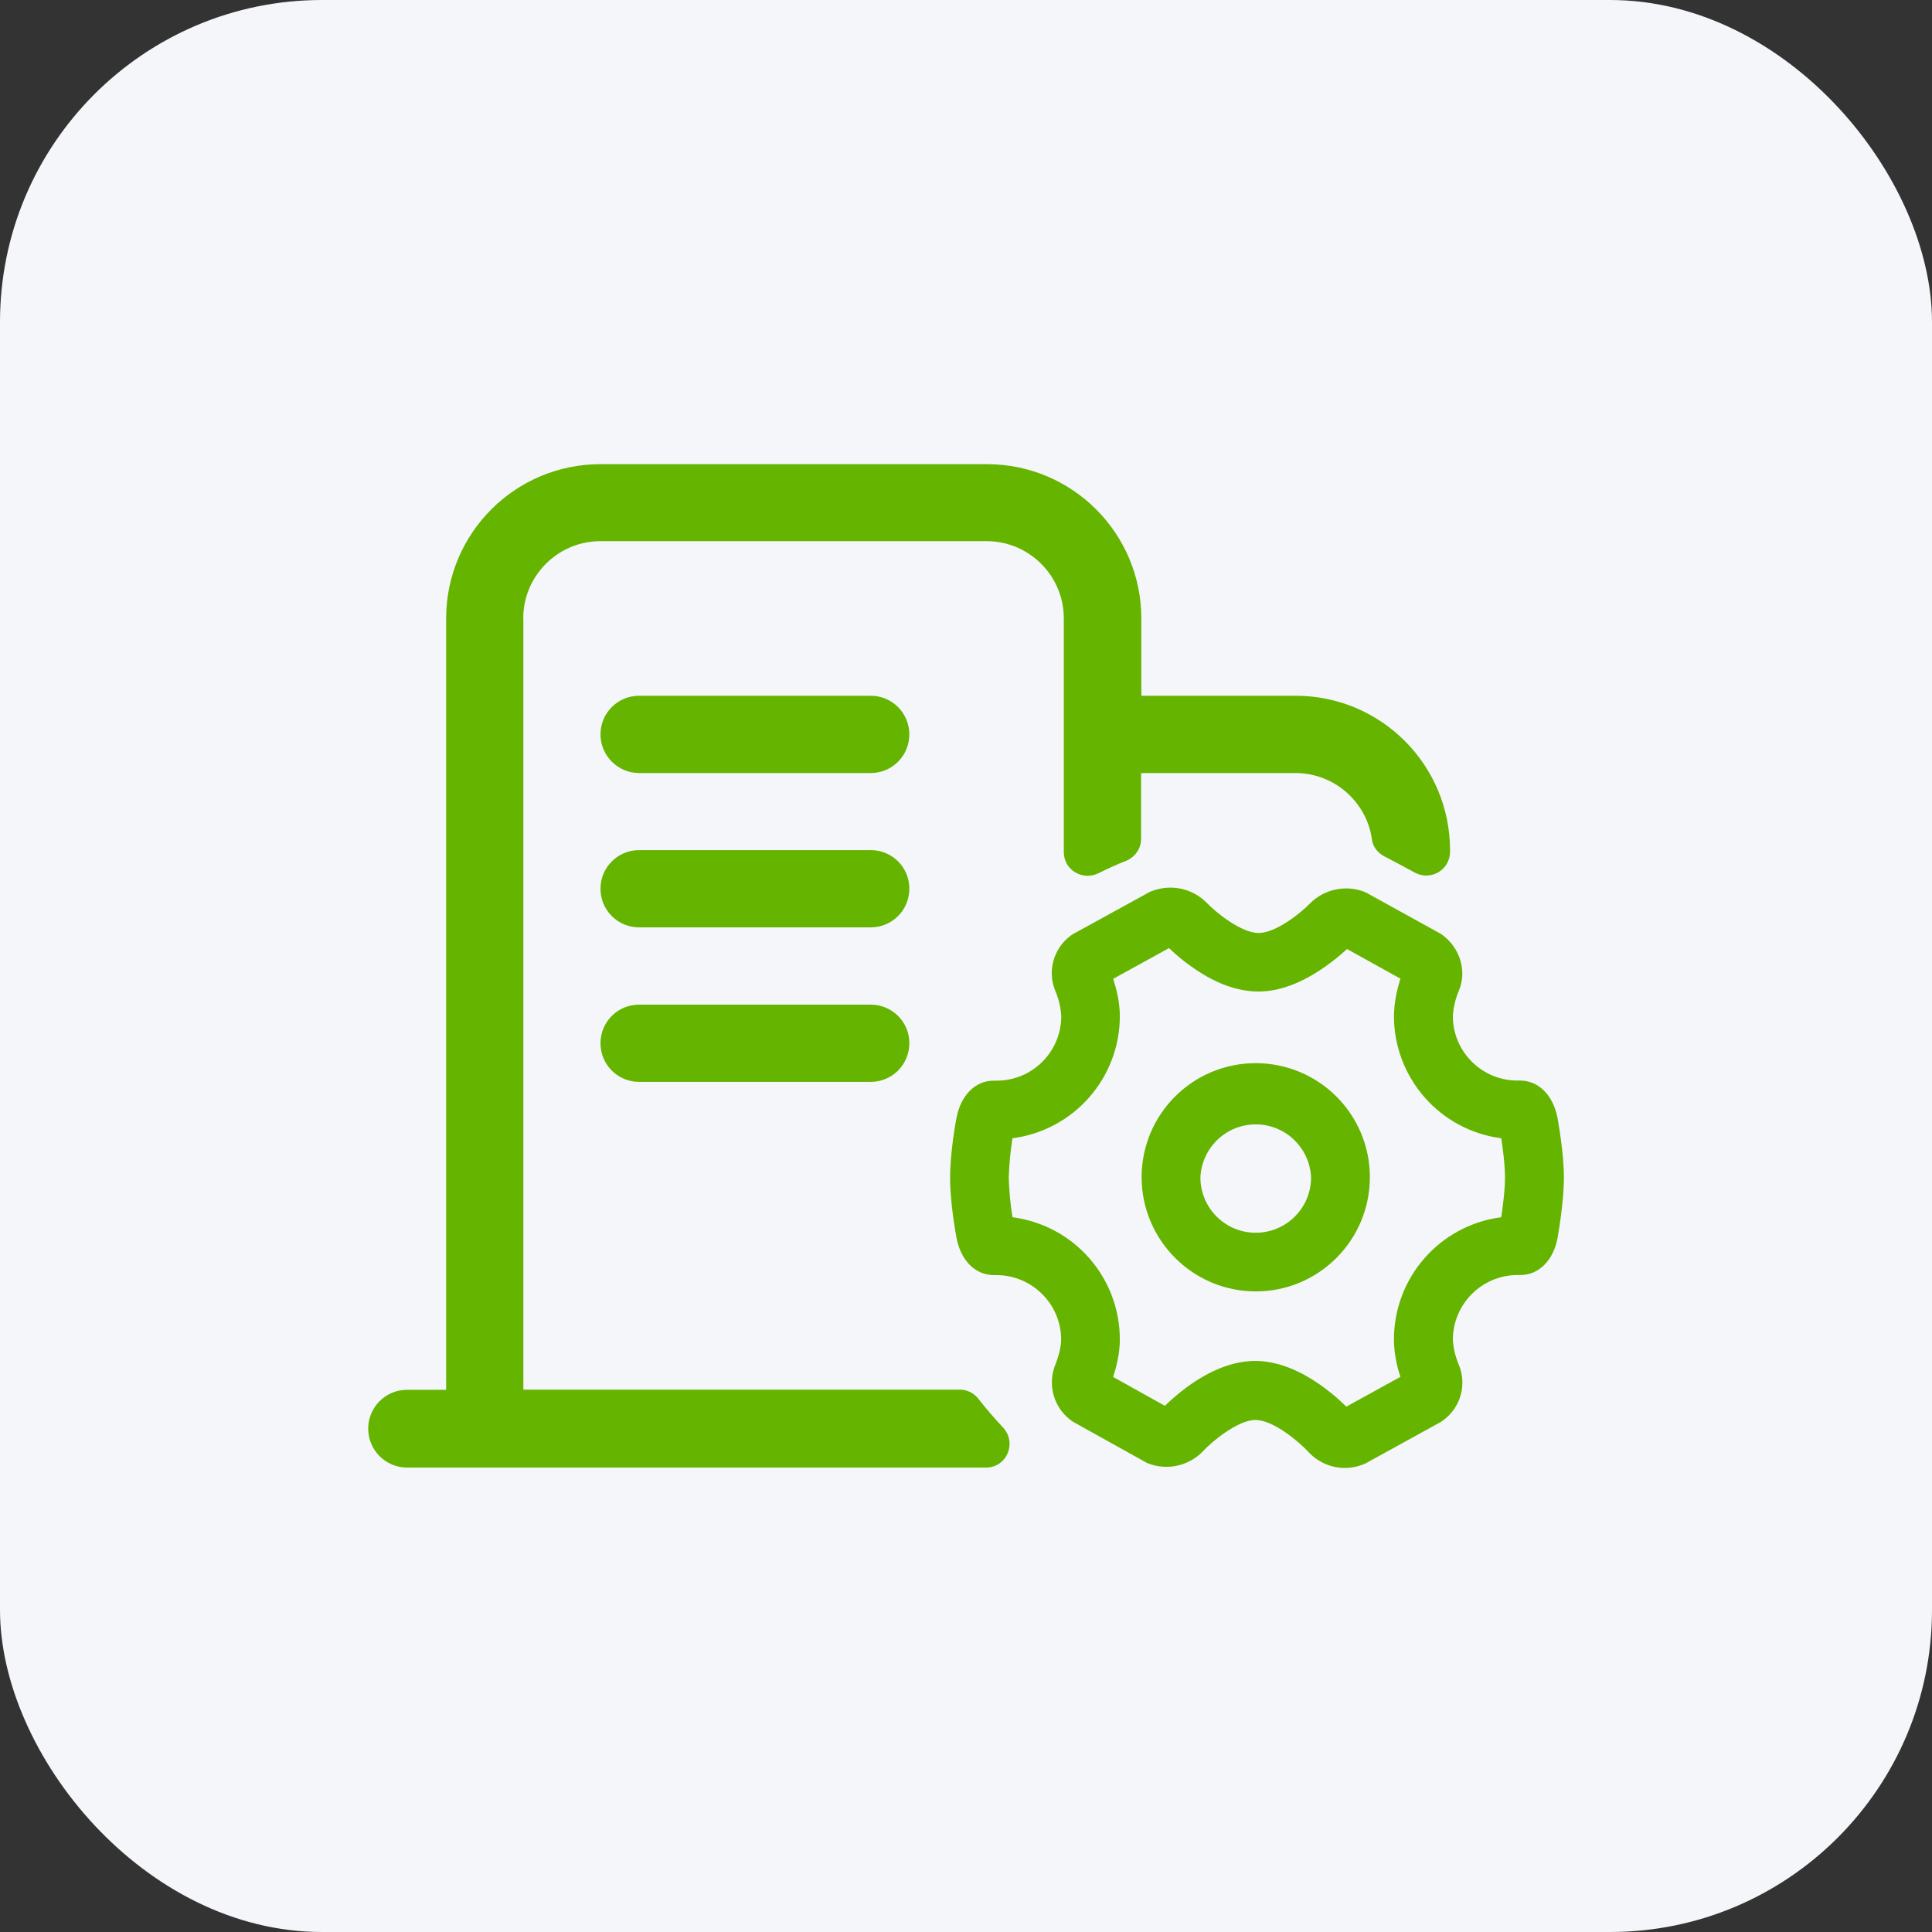 <svg width="48" height="48" viewBox="0 0 48 48" fill="none" xmlns="http://www.w3.org/2000/svg">
<rect x="0" y="0" width="48" height="48" fill="#333333" stroke="none"/>
<rect width="48" height="48" rx="8" fill="#F5F6FA"/>
<path d="M38.699 30.753C38.593 31.315 38.231 31.677 37.779 31.677H37.703C36.816 31.68 36.099 32.397 36.096 33.284C36.109 33.493 36.156 33.699 36.239 33.895C36.455 34.399 36.288 34.98 35.844 35.296L35.8 35.326L33.938 36.352C33.778 36.428 33.602 36.468 33.426 36.471C33.081 36.474 32.749 36.332 32.513 36.079C32.274 35.82 31.637 35.279 31.189 35.279C30.753 35.279 30.106 35.817 29.88 36.063C29.522 36.431 28.974 36.544 28.499 36.348L26.656 35.322C26.188 35.01 26.006 34.409 26.225 33.891C26.261 33.802 26.364 33.513 26.364 33.284C26.364 32.4 25.64 31.68 24.757 31.68H24.694C24.229 31.68 23.87 31.315 23.764 30.753C23.748 30.667 23.605 29.89 23.605 29.266C23.605 28.639 23.744 27.858 23.764 27.775C23.87 27.214 24.229 26.849 24.684 26.849H24.76C25.647 26.849 26.364 26.135 26.367 25.248C26.354 25.036 26.308 24.83 26.225 24.634C26.009 24.133 26.175 23.545 26.623 23.23L26.666 23.203L28.575 22.154L28.612 22.141C29.083 21.955 29.625 22.068 29.98 22.43C30.212 22.672 30.837 23.18 31.271 23.18C31.697 23.18 32.321 22.682 32.553 22.439C32.915 22.081 33.456 21.975 33.924 22.167L35.8 23.203C36.285 23.538 36.458 24.146 36.235 24.637C36.156 24.83 36.109 25.036 36.096 25.245C36.096 26.128 36.816 26.846 37.7 26.846H37.766C38.227 26.846 38.586 27.211 38.696 27.772C38.709 27.855 38.855 28.635 38.855 29.263C38.852 29.923 38.696 30.747 38.699 30.753ZM37.298 28.28C35.774 28.081 34.635 26.782 34.632 25.245C34.638 24.93 34.695 24.618 34.794 24.315L33.466 23.578C33.294 23.738 33.111 23.884 32.918 24.02C32.337 24.428 31.783 24.634 31.265 24.634C30.737 24.634 30.176 24.428 29.595 24.01C29.399 23.874 29.216 23.721 29.044 23.555L27.656 24.319C27.732 24.548 27.822 24.89 27.822 25.245C27.822 26.782 26.68 28.081 25.155 28.28C25.102 28.605 25.073 28.934 25.062 29.263C25.073 29.591 25.102 29.917 25.155 30.242C26.683 30.441 27.822 31.74 27.822 33.28C27.822 33.636 27.732 33.977 27.656 34.21L28.941 34.927C29.113 34.761 29.296 34.605 29.488 34.462C30.079 34.031 30.651 33.812 31.185 33.812C31.726 33.812 32.304 34.037 32.898 34.476C33.091 34.618 33.277 34.778 33.45 34.947L34.794 34.207C34.691 33.908 34.635 33.596 34.632 33.28C34.632 31.74 35.77 30.441 37.298 30.242C37.334 29.99 37.391 29.581 37.391 29.259C37.391 28.941 37.338 28.535 37.298 28.28ZM31.198 32.085C29.635 32.082 28.366 30.813 28.363 29.249C28.363 27.682 29.631 26.414 31.198 26.414C32.766 26.414 34.034 27.682 34.034 29.249C34.031 30.817 32.762 32.085 31.198 32.085ZM31.198 27.935C30.461 27.935 29.857 28.516 29.824 29.253C29.824 30.013 30.441 30.627 31.198 30.627C31.956 30.627 32.573 30.013 32.573 29.253C32.54 28.516 31.936 27.935 31.198 27.935ZM15.879 19.206H21.633C22.164 19.206 22.592 18.777 22.592 18.246C22.592 17.715 22.164 17.286 21.633 17.286H15.879C15.347 17.286 14.919 17.715 14.919 18.246C14.919 18.774 15.351 19.206 15.879 19.206ZM21.636 24.96H15.879C15.347 24.96 14.919 25.388 14.919 25.919C14.919 26.45 15.347 26.879 15.879 26.879H21.633C22.164 26.879 22.592 26.45 22.592 25.919C22.596 25.391 22.164 24.96 21.636 24.96Z" fill="#65b400"/>
<path d="M32.191 17.286H28.356V15.367C28.356 13.249 26.64 11.532 24.521 11.532H14.919C12.8 11.532 11.084 13.249 11.084 15.367V34.529H10.114C9.58 34.529 9.148 34.96 9.148 35.495C9.148 36.029 9.58 36.461 10.114 36.461H24.495C25.019 36.461 25.275 35.837 24.913 35.458C24.704 35.236 24.505 35.004 24.315 34.761C24.203 34.615 24.033 34.525 23.851 34.525H13.003V15.364H13C13 14.305 13.86 13.445 14.919 13.445H24.511C25.57 13.445 26.43 14.305 26.43 15.364V21.171C26.43 21.616 26.899 21.892 27.297 21.692C27.516 21.583 27.742 21.48 27.971 21.39C28.197 21.301 28.35 21.085 28.35 20.842V19.206H32.184C33.154 19.206 33.961 19.929 34.087 20.866C34.11 21.045 34.236 21.194 34.396 21.277C34.595 21.38 34.867 21.526 35.15 21.679C35.545 21.895 36.026 21.613 36.026 21.161V21.125C36.026 19.003 34.309 17.286 32.191 17.286Z" fill="#65b400"/>
<path d="M21.636 21.121H15.879C15.347 21.121 14.919 21.55 14.919 22.081C14.919 22.612 15.347 23.04 15.879 23.04H21.633C22.164 23.04 22.592 22.612 22.592 22.081C22.596 21.55 22.164 21.121 21.636 21.121Z" fill="#65b400"/>
</svg>
